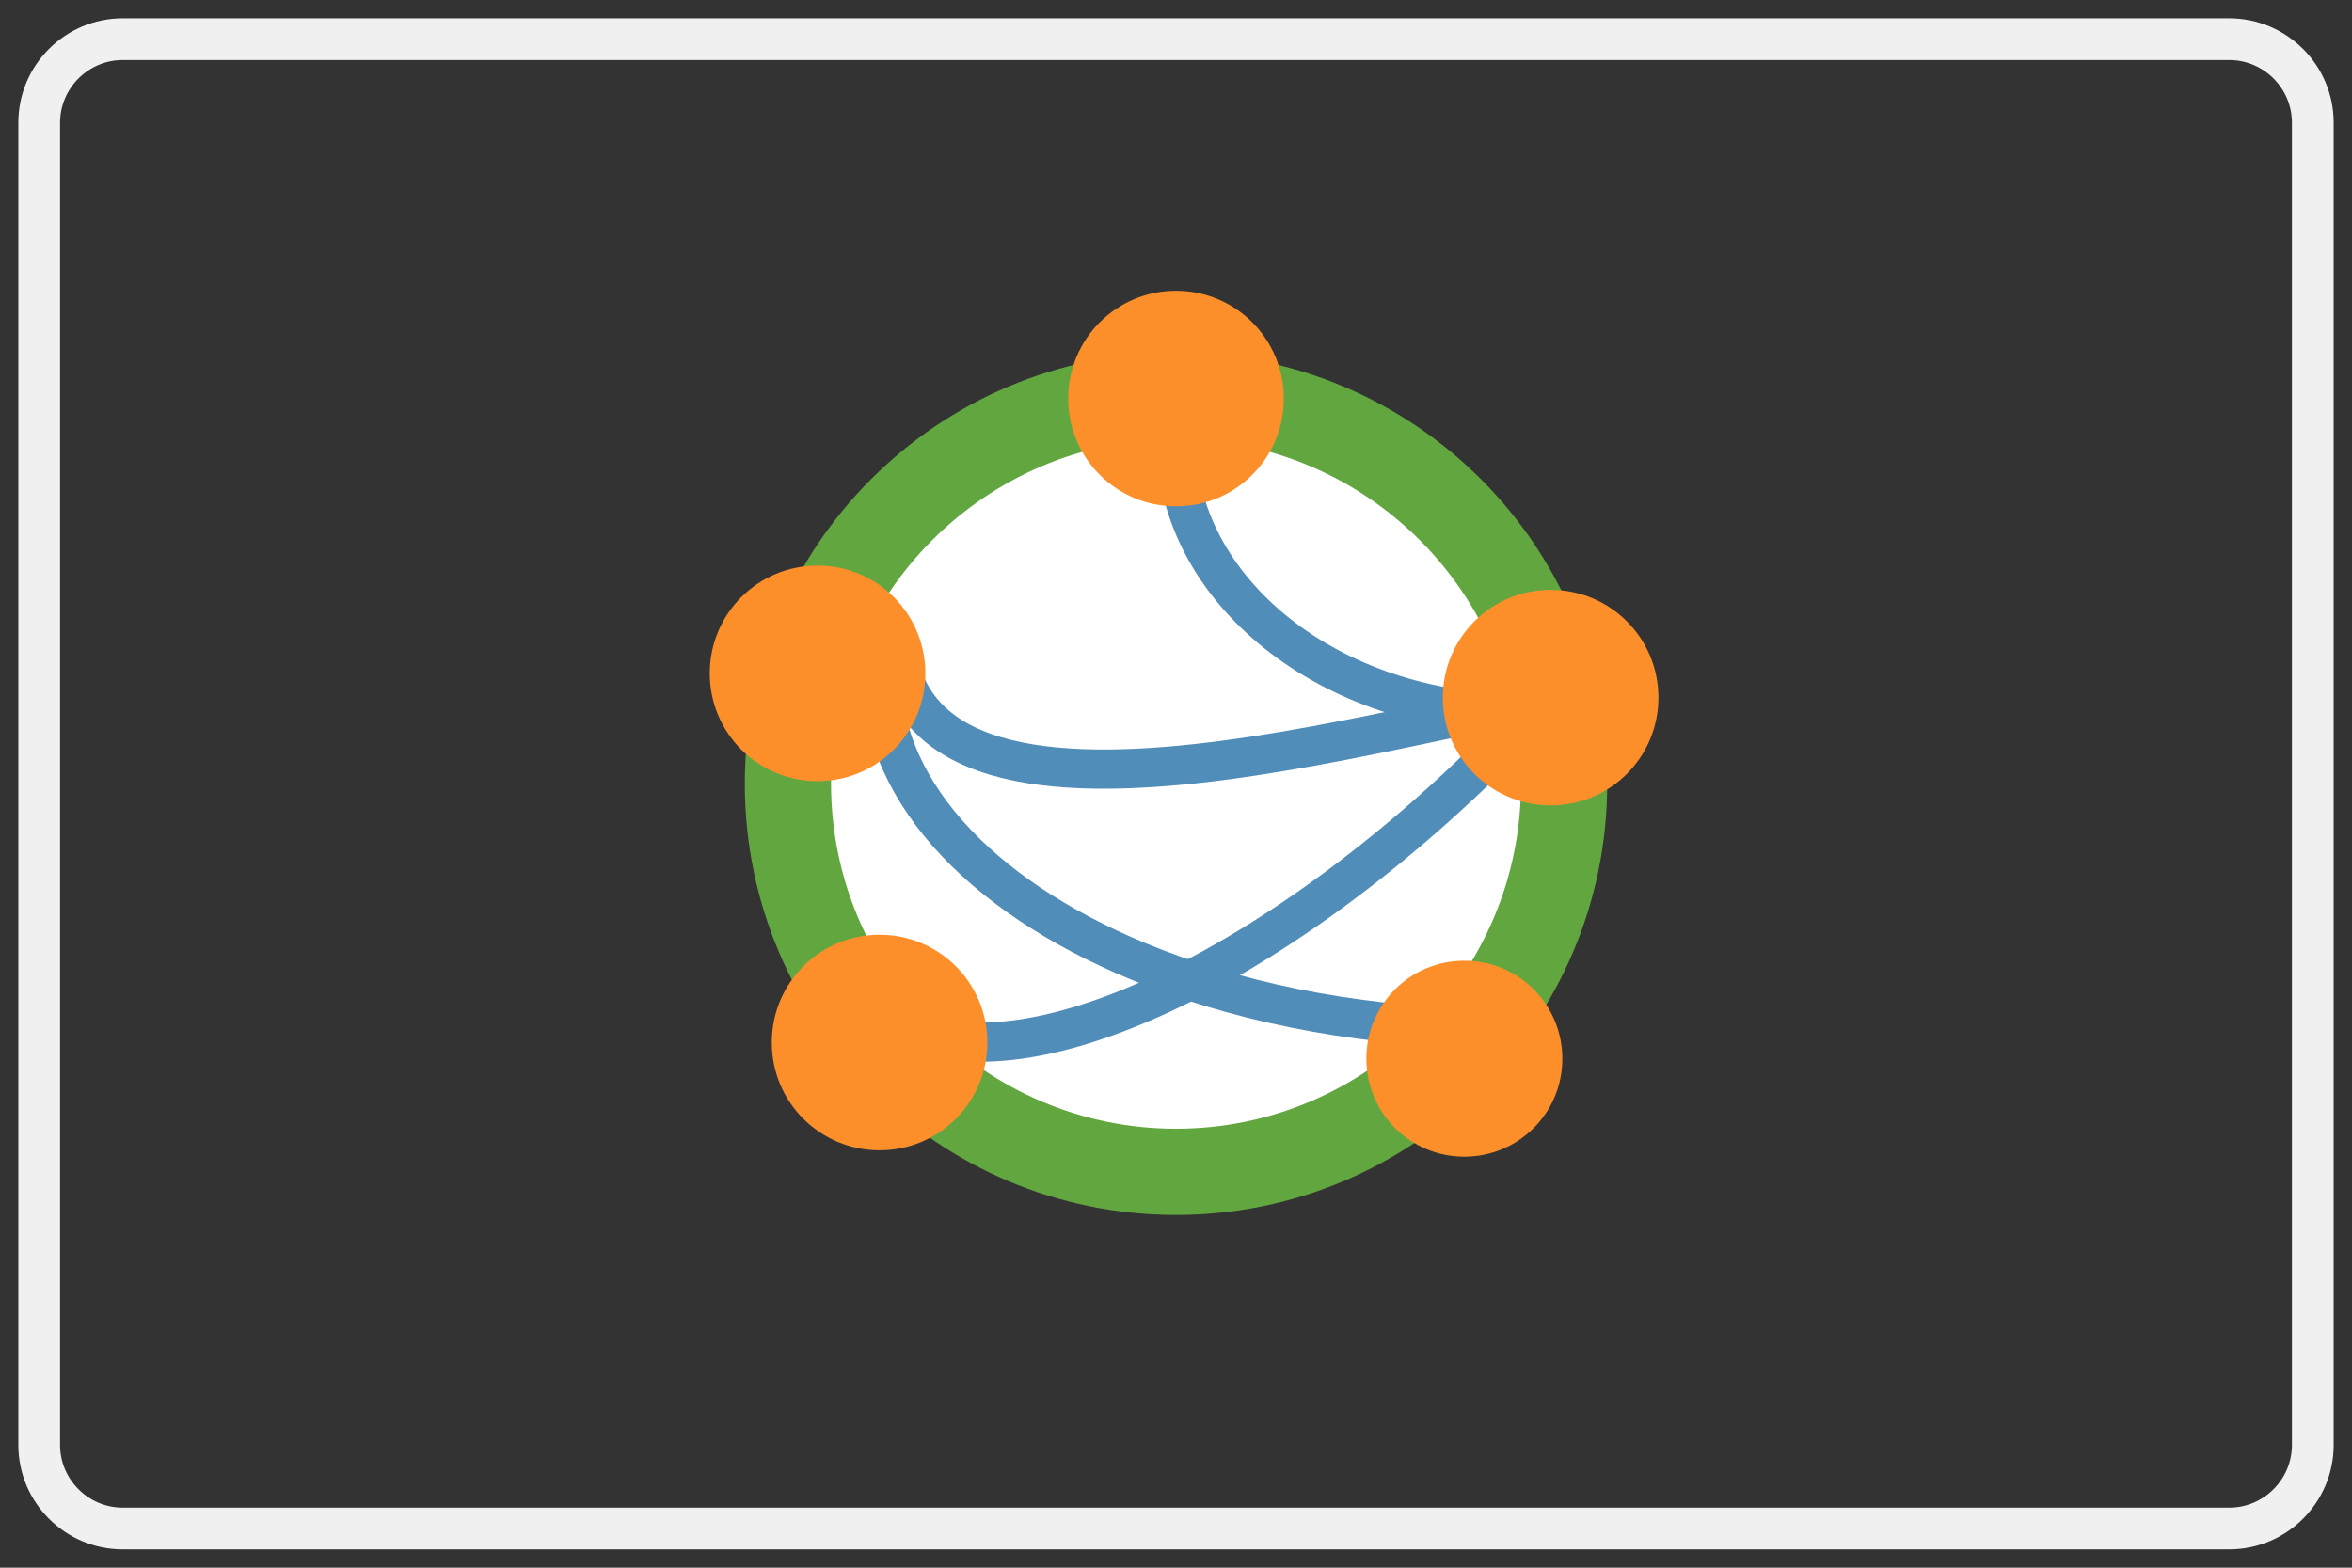 <?xml version="1.0" encoding="utf-8"?>
<!-- Generator: Adobe Illustrator 15.1.0, SVG Export Plug-In . SVG Version: 6.00 Build 0)  -->
<!DOCTYPE svg PUBLIC "-//W3C//DTD SVG 1.1//EN" "http://www.w3.org/Graphics/SVG/1.1/DTD/svg11.dtd">
<svg version="1.1" id="Layer_1" xmlns="http://www.w3.org/2000/svg" xmlns:xlink="http://www.w3.org/1999/xlink" x="0px" y="0px"
	 width="60px" height="40px" viewBox="0 0 60 40" enable-background="new 0 0 60 40" xml:space="preserve">
<rect x="0" y="0" width="60" height="40" fill="#333333" stroke="none"/>
<g>
	<path fill="none" stroke="#F0F0F0" stroke-width="1.065" d="M59,36.87c0,1.172-0.958,2.13-2.13,2.13H3.129
		C1.958,39,1,38.042,1,36.87V3.129C1,1.958,1.958,1,3.129,1H56.87C58.042,1,59,1.958,59,3.129V36.87z"/>
</g>
<g>
	<path fill="#62A640" d="M30,9c-6.07,0-11,4.93-11,11c0,6.07,4.93,11,11,11c6.07,0,11-4.93,11-11C41,13.93,36.07,9,30,9z"/>
	<path fill="#FFFFFF" d="M30,28.8c-4.85,0-8.8-3.95-8.8-8.8s3.95-8.8,8.8-8.8s8.8,3.95,8.8,8.8S34.85,28.8,30,28.8z"/>
	<path fill="none" d="M16.8,6.8h26.4v26.4H16.8V6.8z"/>
	<path fill="none" stroke="#518DB9" stroke-miterlimit="10" d="M30,11.2c0,3.875,3.936,7.012,8.8,7.012"/>
	<path fill="none" stroke="#000000" stroke-miterlimit="10" d="M38.112,18.969"/>
	<path fill="none" stroke="#000000" stroke-miterlimit="10" d="M21.2,17.181"/>
	<path fill="none" stroke="#518DB9" stroke-miterlimit="10" d="M22.825,15.975c0,6.992,14.462,1.787,17.599,1.787"/>
	<path fill="none" stroke="#000000" stroke-miterlimit="10" d="M38.8,18.969"/>
	<path fill="none" stroke="#000000" stroke-miterlimit="10" d="M22.438,26.119"/>
	<path fill="none" stroke="#518DB9" stroke-miterlimit="10" d="M22.484,17.181c0,3.122,2.748,5.873,6.935,7.502
		c2.527,0.983,5.58,1.559,8.867,1.559"/>
	<path fill="none" stroke="#518DB9" stroke-miterlimit="10" d="M22.438,25.676c2.583,2.558,9.692-0.442,15.895-6.708"/>
	<path fill="#FC8F2A" d="M39.557,15.05c-1.521,0-2.75,1.228-2.75,2.75c0,1.522,1.229,2.75,2.75,2.75c1.521,0,2.75-1.228,2.75-2.75
		C42.307,16.278,41.077,15.05,39.557,15.05z"/>
	<path fill="#FC8F2A" d="M30,7.419c-1.521,0-2.75,1.228-2.75,2.75s1.229,2.75,2.75,2.75c1.521,0,2.75-1.228,2.75-2.75
		S31.521,7.419,30,7.419z"/>
	<path fill="#FC8F2A" d="M20.856,14.431c-1.521,0-2.75,1.228-2.75,2.75c0,1.523,1.229,2.75,2.75,2.75c1.521,0,2.75-1.227,2.75-2.75
		C23.606,15.659,22.377,14.431,20.856,14.431z"/>
	<path fill="#FC8F2A" d="M22.438,23.85c-1.521,0-2.75,1.228-2.75,2.75c0,1.523,1.229,2.75,2.75,2.75s2.75-1.227,2.75-2.75
		C25.188,25.077,23.958,23.85,22.438,23.85z"/>
	<path fill="#FC8F2A" d="M37.356,24.513c-1.384,0-2.5,1.115-2.5,2.5c0,1.384,1.116,2.5,2.5,2.5c1.383,0,2.5-1.116,2.5-2.5
		C39.856,25.628,38.739,24.513,37.356,24.513z"/>
</g>
<g>
	<title>background</title>
	<rect id="canvas_background" x="-3.401" y="5.4" fill="none" width="20.201" height="20.201"/>
</g>
<title>Layer 1</title>
</svg>
